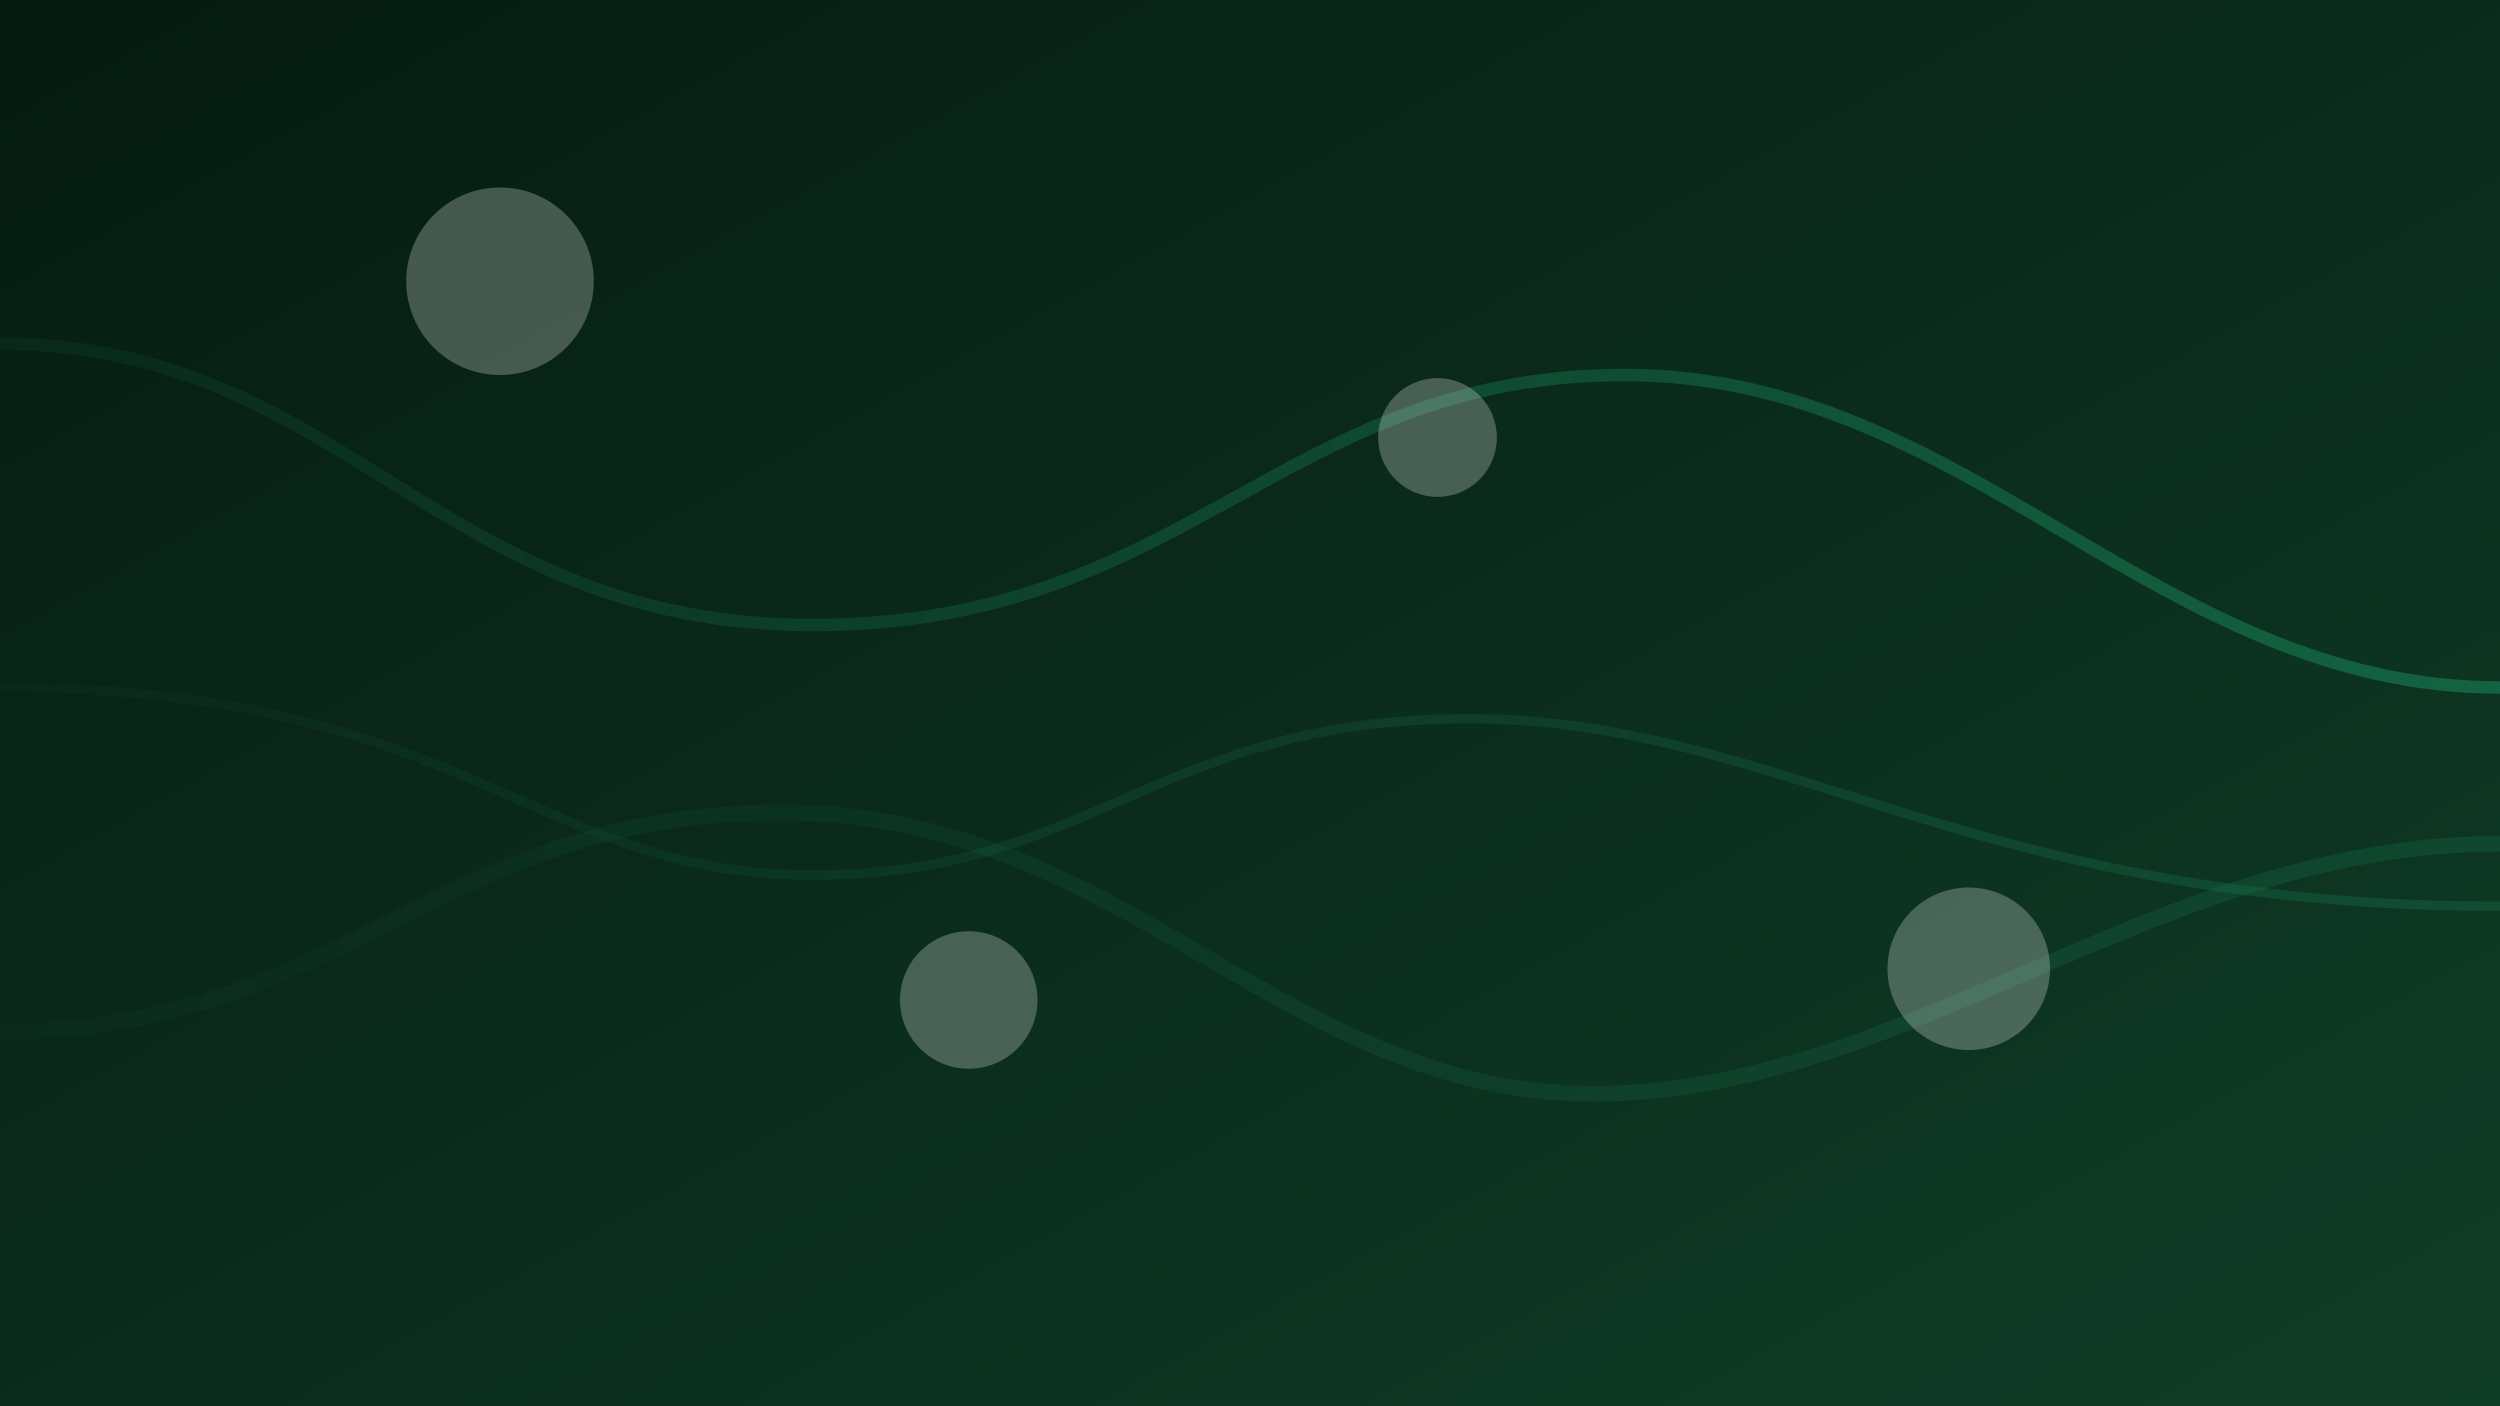 <svg xmlns="http://www.w3.org/2000/svg" viewBox="0 0 1600 900" role="img" aria-labelledby="title desc">
  <rect x="0" y="0" width="1600" height="900" fill="#808080" stroke="none"/>
  <title id="title">Abstract aerial port illustration</title>
  <desc id="desc">Gradient illustration representing shipping lanes and global logistics for Cana Impex.</desc>
  <defs>
    <linearGradient id="bg" x1="0" x2="1" y1="0" y2="1">
      <stop offset="0%" stop-color="#061b12"/>
      <stop offset="100%" stop-color="#0f3c27"/>
    </linearGradient>
    <linearGradient id="lane" x1="0" x2="1" y1="0" y2="0">
      <stop offset="0%" stop-color="#1fb87a" stop-opacity="0.1"/>
      <stop offset="100%" stop-color="#1fb87a" stop-opacity="0.6"/>
    </linearGradient>
  </defs>
  <rect width="1600" height="900" fill="url(#bg)"/>
  <g stroke="url(#lane)" stroke-width="8" fill="none" opacity="0.6">
    <path d="M0 220c220 0 280 180 520 180s300-160 520-160 340 200 560 200"/>
    <path d="M0 440c300 0 340 120 520 120s220-100 420-100 320 120 660 120" stroke-width="6" opacity="0.5"/>
    <path d="M0 660c220 0 280-140 500-140s320 180 520 180 360-160 580-160" stroke-width="10" opacity="0.4"/>
  </g>
  <g fill="#ffffff" opacity="0.25">
    <circle cx="320" cy="180" r="60"/>
    <circle cx="920" cy="280" r="38"/>
    <circle cx="1260" cy="620" r="52"/>
    <circle cx="620" cy="640" r="44"/>
  </g>
</svg>
